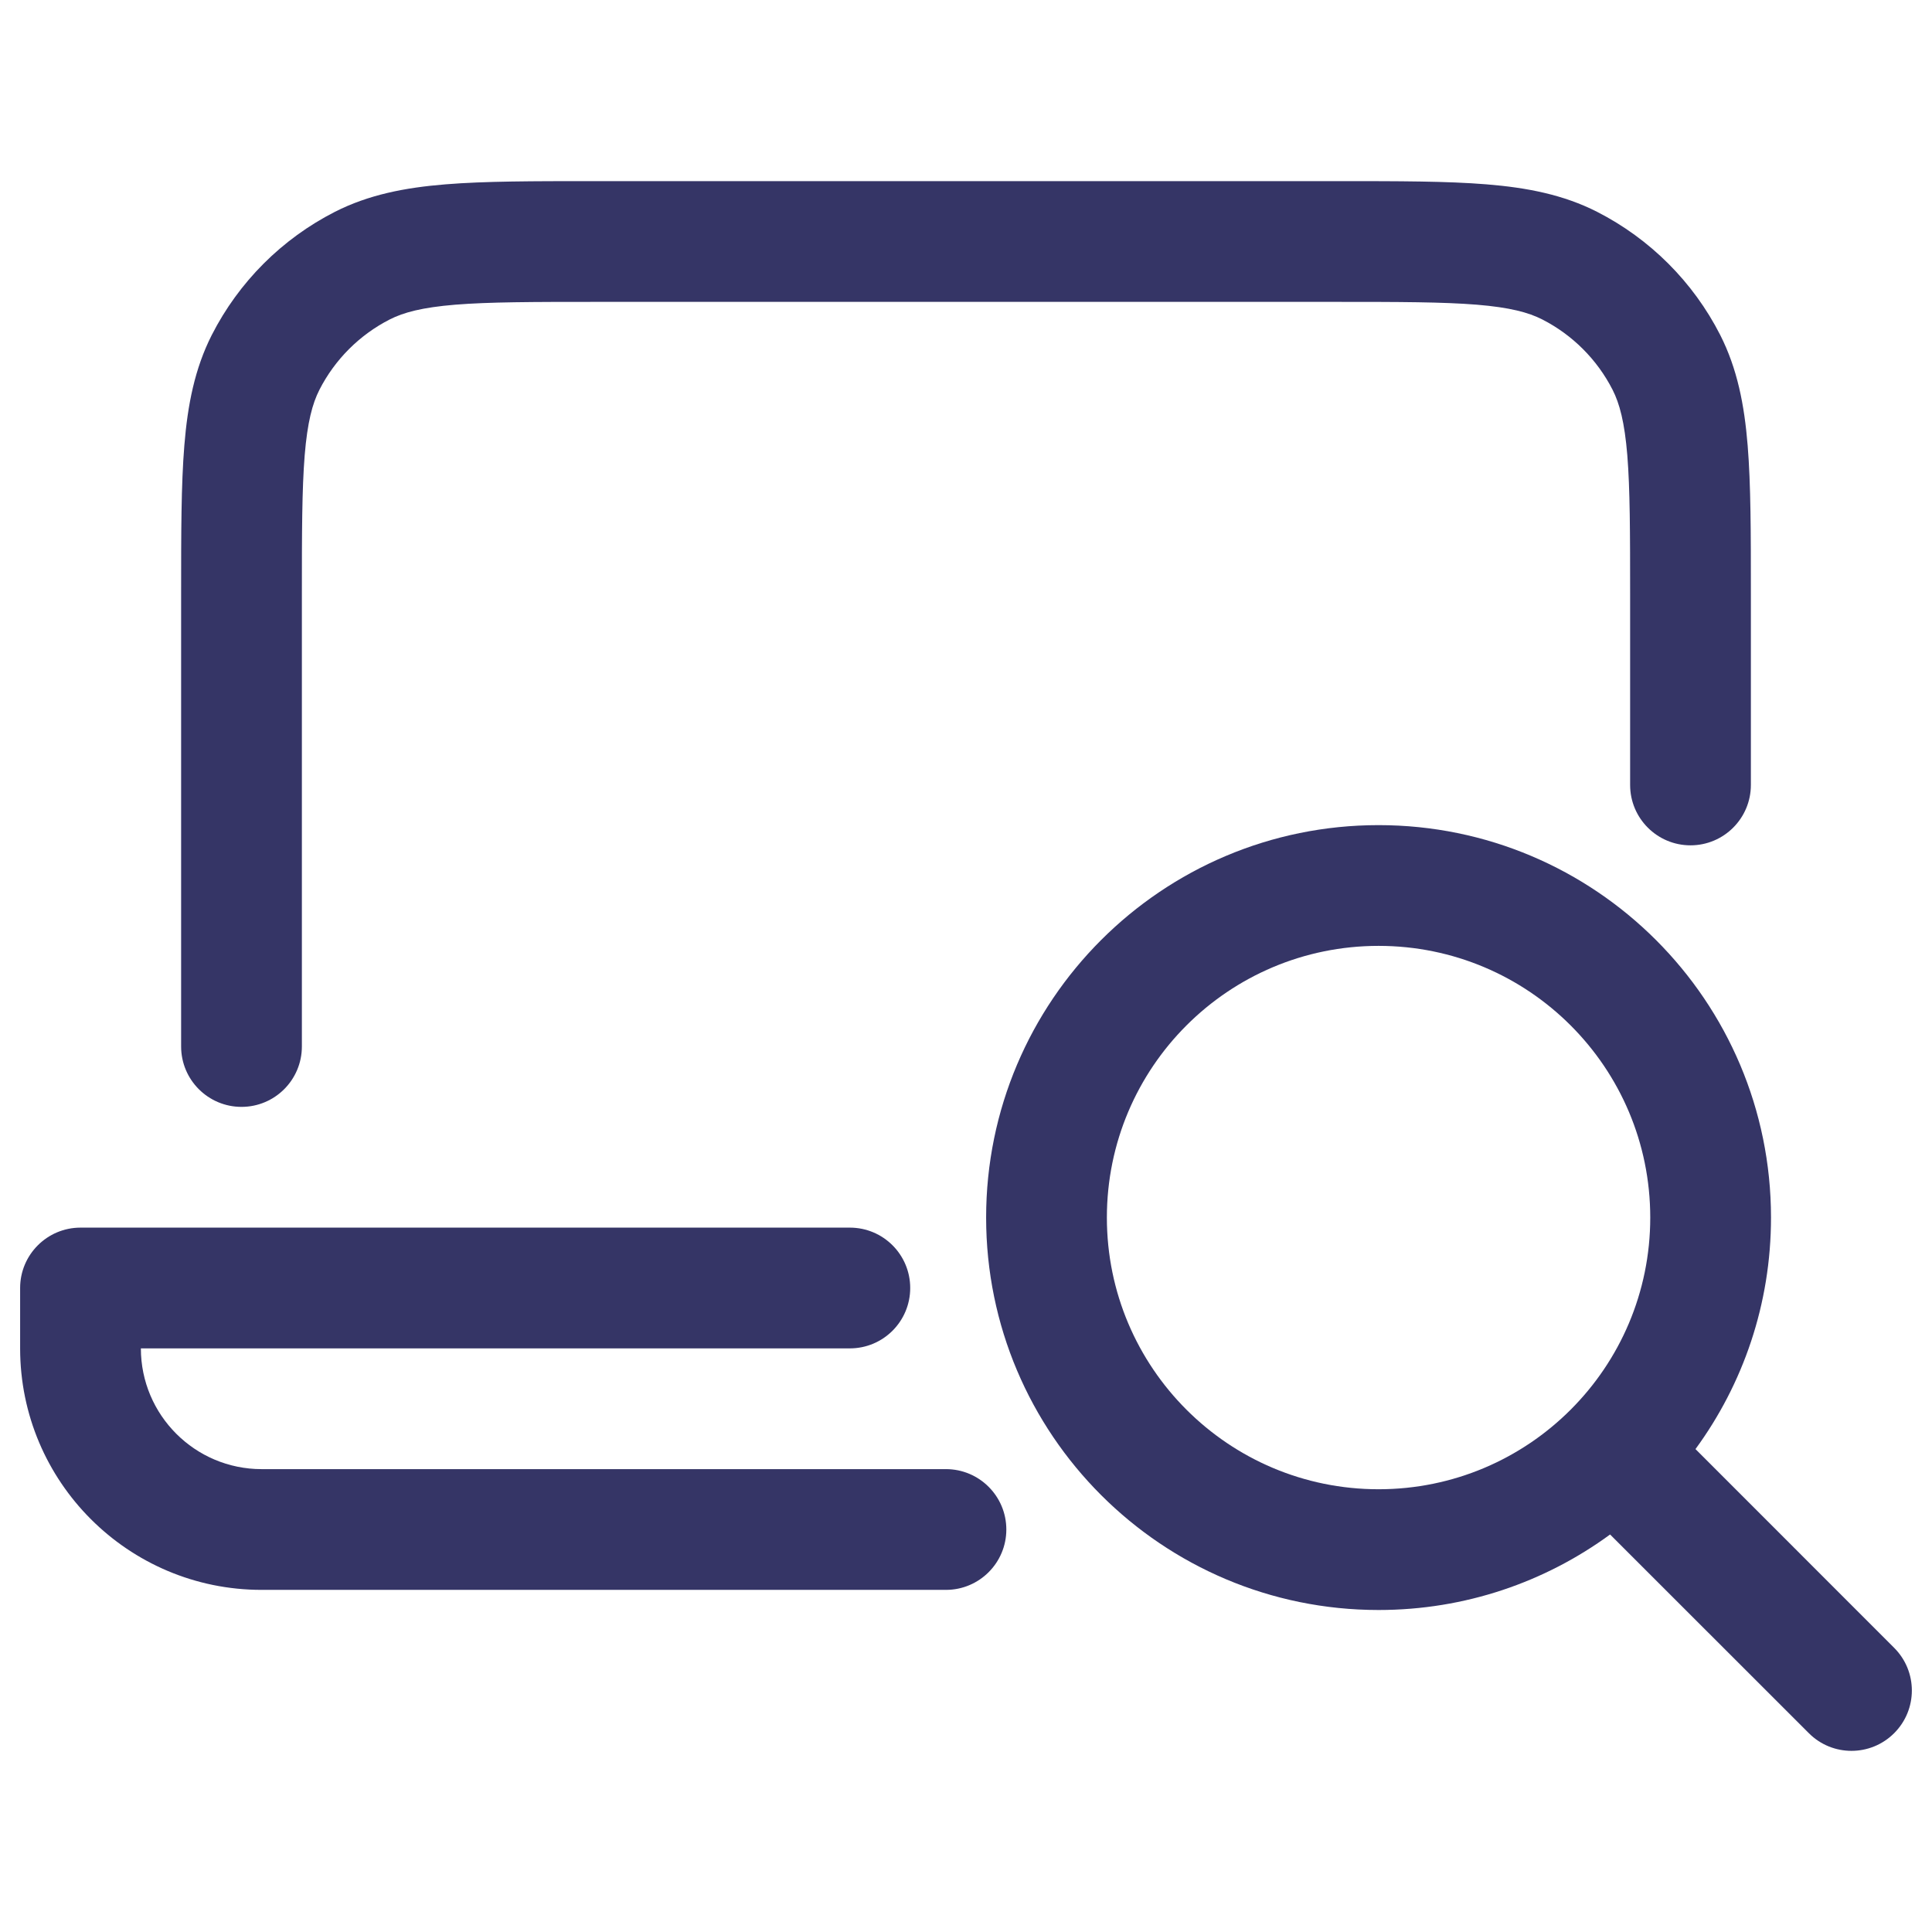 <svg width="24" height="24" viewBox="0 0 24 24" fill="none" xmlns="http://www.w3.org/2000/svg">
<path d="M7.368 2.25H16.632C17.375 2.25 17.978 2.25 18.467 2.29C18.972 2.331 19.422 2.419 19.839 2.631C20.497 2.967 21.033 3.502 21.369 4.161C21.581 4.579 21.669 5.028 21.71 5.533C21.75 6.022 21.75 6.625 21.75 7.368V9.751C21.75 10.165 21.414 10.501 21 10.501C20.586 10.501 20.25 10.165 20.25 9.751V7.4C20.25 6.618 20.249 6.076 20.215 5.655C20.181 5.243 20.119 5.013 20.032 4.842C19.84 4.466 19.534 4.16 19.158 3.968C18.987 3.881 18.757 3.819 18.345 3.785C17.924 3.751 17.382 3.75 16.6 3.75H7.4C6.618 3.75 6.076 3.751 5.655 3.785C5.243 3.819 5.013 3.881 4.842 3.968C4.466 4.16 4.16 4.466 3.968 4.842C3.881 5.013 3.819 5.243 3.785 5.655C3.751 6.076 3.75 6.618 3.75 7.4V13C3.75 13.414 3.414 13.75 3 13.75C2.586 13.75 2.25 13.414 2.25 13L2.25 7.368C2.25 6.625 2.25 6.022 2.29 5.533C2.331 5.028 2.419 4.579 2.631 4.161C2.967 3.502 3.502 2.967 4.161 2.631C4.579 2.419 5.028 2.331 5.533 2.29C6.022 2.25 6.625 2.25 7.368 2.25Z" fill="#353566"/>
<path d="M0.25 16C0.25 15.586 0.586 15.25 1 15.25H10.557C10.972 15.25 11.307 15.586 11.307 16C11.307 16.414 10.972 16.75 10.557 16.75H1.75C1.75 17.578 2.422 18.25 3.25 18.25H11.751C12.165 18.25 12.501 18.586 12.501 19C12.501 19.414 12.165 19.75 11.751 19.75H3.25C1.593 19.75 0.25 18.407 0.25 16.75V16Z" fill="#353566"/>
<path fill-rule="evenodd" clip-rule="evenodd" d="M12.25 15.125C12.25 12.433 14.433 10.25 17.125 10.25C19.817 10.25 22 12.433 22 15.125C22 16.201 21.652 17.195 21.062 18.001L23.53 20.47C23.823 20.763 23.823 21.237 23.53 21.53C23.237 21.823 22.762 21.823 22.47 21.53L20.001 19.062C19.195 19.652 18.201 20 17.125 20C14.433 20 12.25 17.817 12.25 15.125ZM17.125 11.75C15.261 11.75 13.75 13.261 13.75 15.125C13.75 16.989 15.261 18.5 17.125 18.5C18.989 18.5 20.5 16.989 20.5 15.125C20.5 13.261 18.989 11.75 17.125 11.75Z" fill="#353566"/>
</svg>
